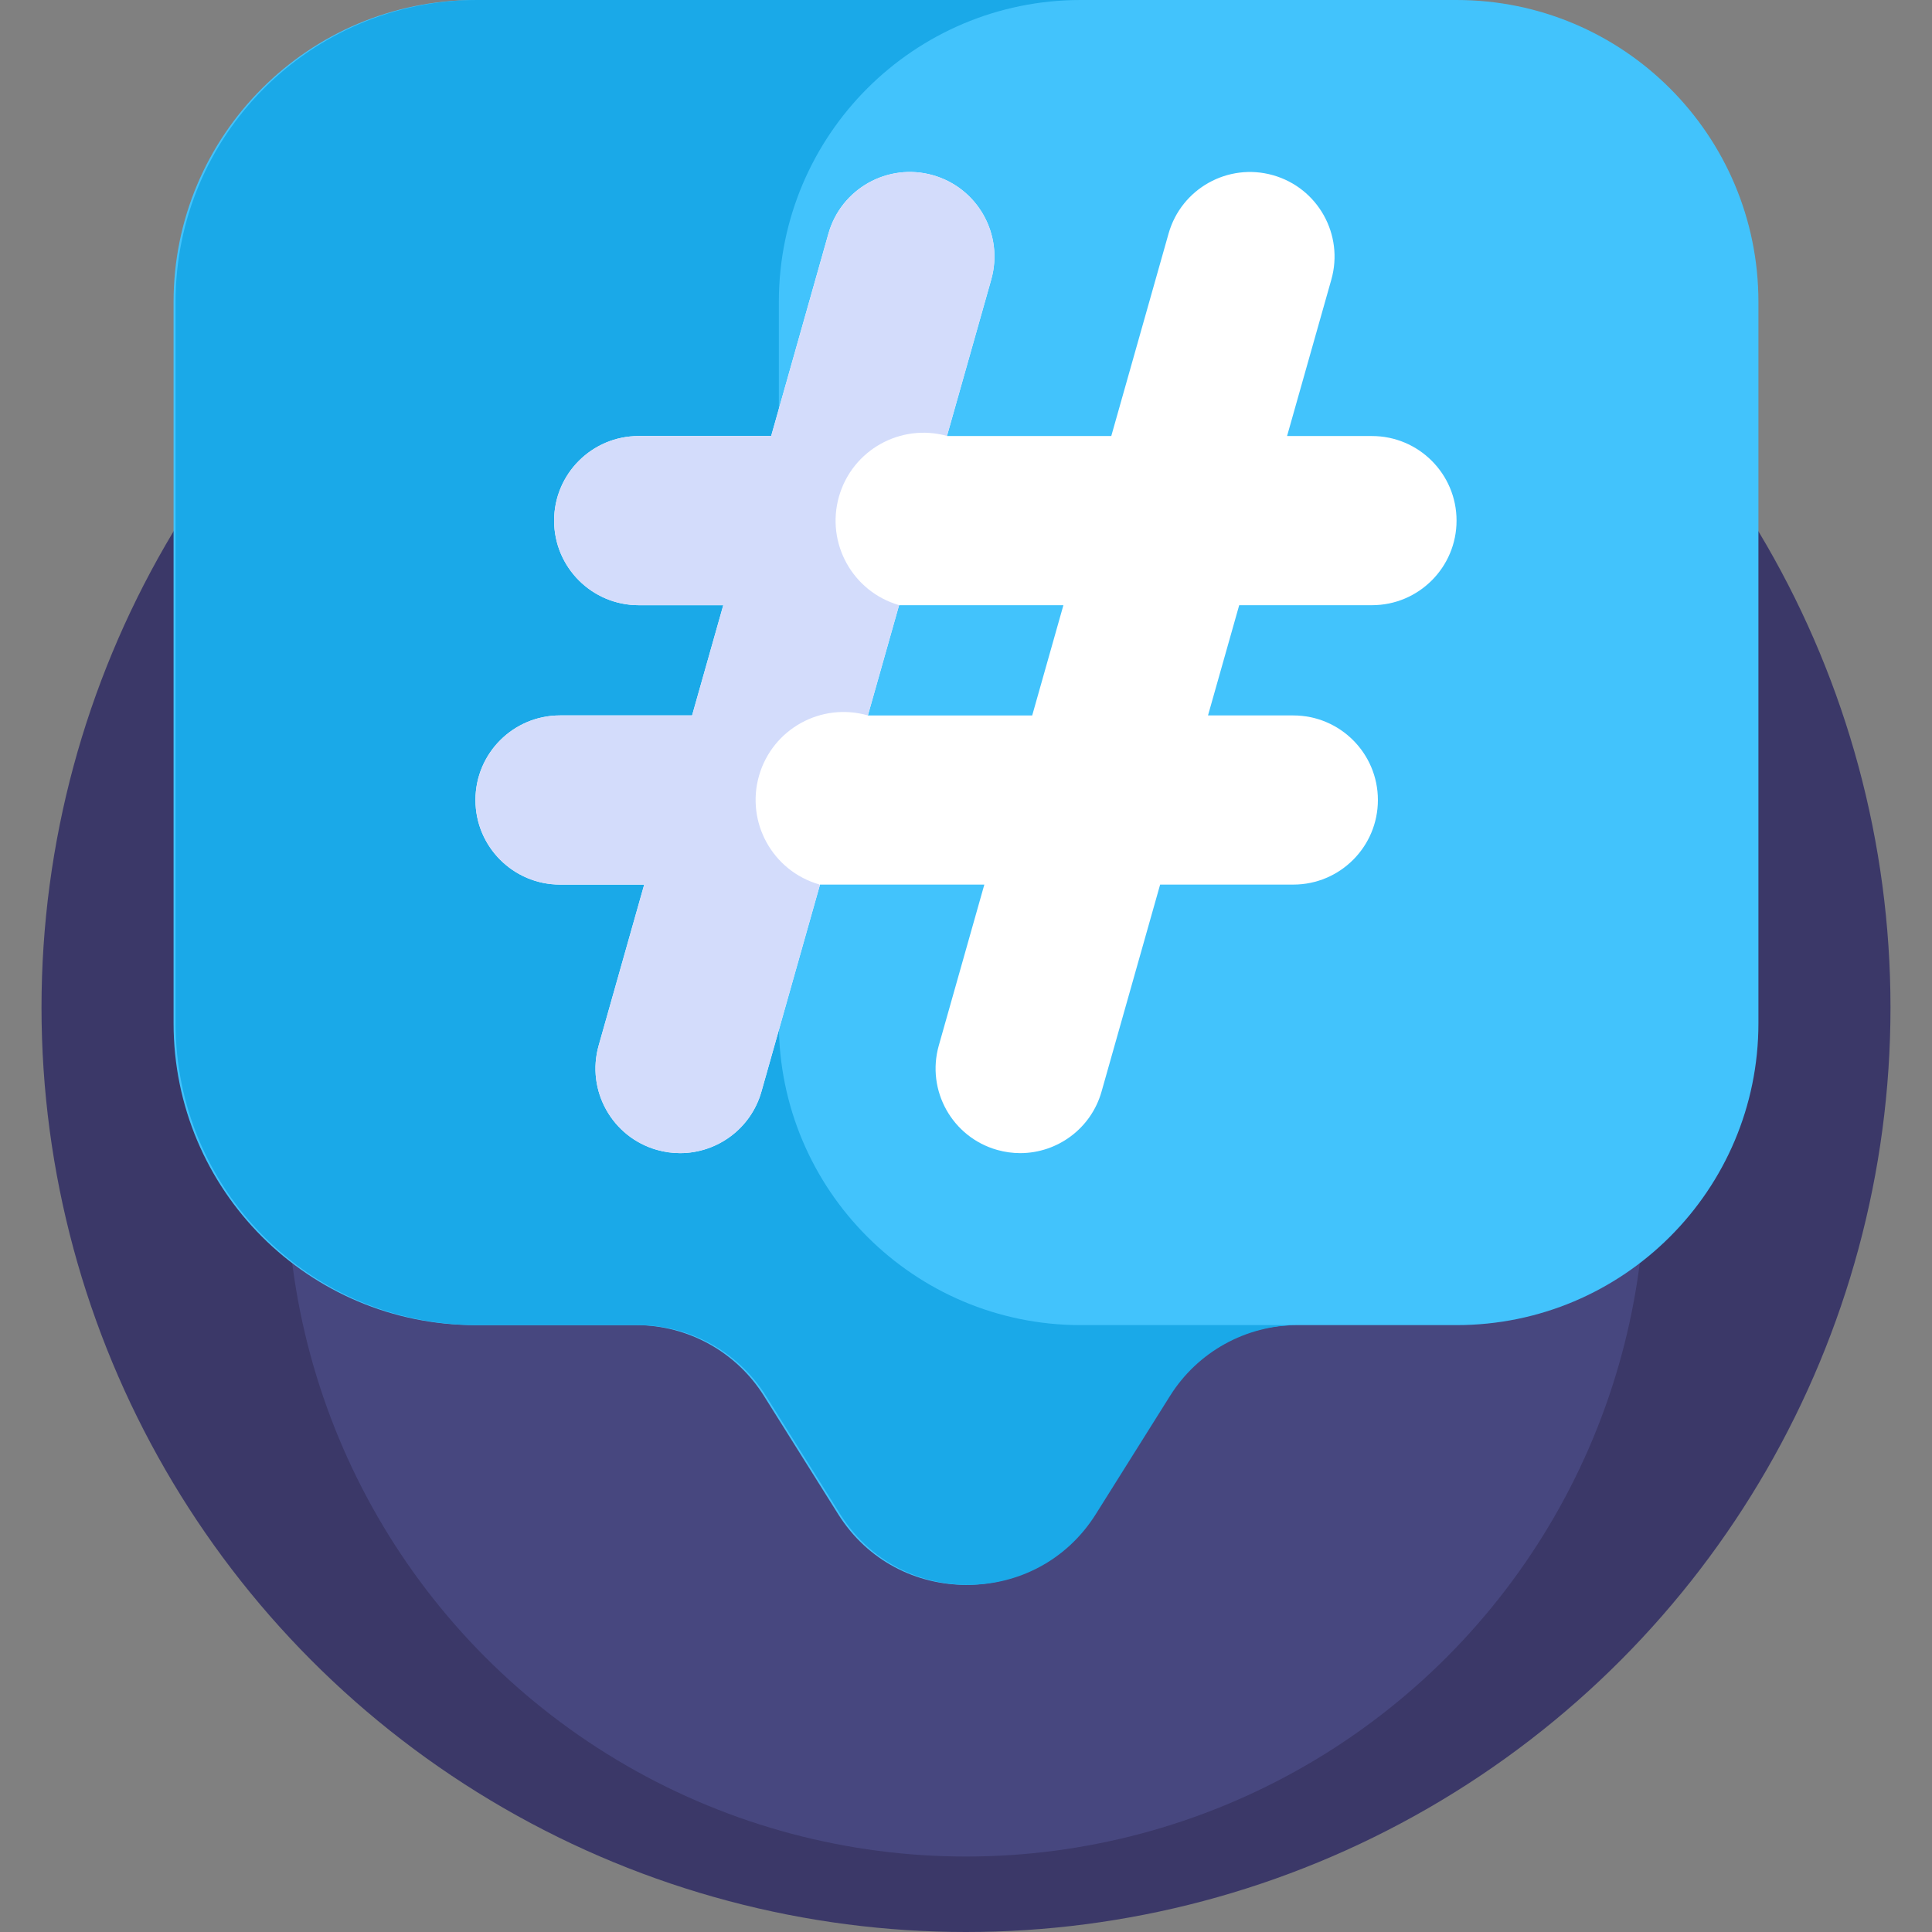 <svg id="Capa_1" enable-background="new 0 0 512 512" height="512" viewBox="0 0 512 512" width="512" xmlns="http://www.w3.org/2000/svg"><rect x="0" y="0" width="512" height="512" fill="#808080" stroke="none"/><g><g><circle cx="256" cy="267" fill="#3b3868" r="245"/></g><g><circle cx="256" cy="312" fill="#47477f" r="180"/></g><g><path d="m386 0h-260c-44.183 0-80 35.817-80 80v191.169c0 44.183 35.817 80 80 80h42.559c13.765 0 26.563 7.078 33.88 18.737l19.681 31.358c15.679 24.982 52.081 24.982 67.76 0l19.681-31.358c7.317-11.659 20.115-18.737 33.88-18.737h42.559c44.183 0 80-35.817 80-80v-191.169c0-44.183-35.817-80-80-80z" fill="#42c3fc"/></g><g><path d="m206.404 271.169v-191.169c0-44.183 35.817-80 80-80h-159.882c-44.183 0-80 35.817-80 80v191.169c0 44.183 35.817 80 80 80h42.559c13.765 0 26.563 7.078 33.88 18.737l19.681 31.358c15.679 24.982 52.081 24.982 67.76 0l19.681-31.358c7.317-11.659 20.115-18.737 33.88-18.737h-57.559c-44.183 0-80-35.818-80-80z" fill="#1aa9e8"/></g><g><g><g><path d="m363.586 160.382c12.379 0 22.414-10.035 22.414-22.414s-10.035-22.414-22.414-22.414h-22.499l11.732-41.454c3.371-11.911-3.552-24.299-15.463-27.671-11.907-3.368-24.299 3.552-27.67 15.464l-15.186 53.661h-43.548l11.732-41.454c3.371-11.911-3.552-24.299-15.463-27.671-11.907-3.368-24.299 3.552-27.67 15.464l-15.186 53.661h-35.105c-12.379 0-22.414 10.035-22.414 22.414s10.035 22.414 22.414 22.414h22.418l-8.268 29.214h-34.995c-12.379 0-22.414 10.035-22.414 22.414 0 12.378 10.035 22.414 22.414 22.414h22.309l-12.068 42.642c-3.371 11.911 3.552 24.299 15.463 27.671 2.04.577 4.094.853 6.115.853 9.775 0 18.761-6.446 21.555-16.317l15.523-54.849h43.548l-12.068 42.642c-3.371 11.911 3.552 24.299 15.463 27.671 2.04.577 4.094.853 6.115.853 9.775 0 18.762-6.446 21.555-16.317l15.523-54.849h35.294c12.379 0 22.414-10.035 22.414-22.414 0-12.378-10.035-22.414-22.414-22.414h-22.608l8.268-29.214zm-90.041 29.215h-43.548l8.268-29.214h43.548z" fill="#fff"/></g></g><g><g><path d="m217.106 234.383c-12.367-3.56-19.507-16.471-15.947-28.839 3.56-12.367 16.471-19.507 28.839-15.947l.004-.014 8.264-29.2h.032l.003-.009c-12.367-3.56-19.507-16.472-15.947-28.839 3.538-12.29 16.311-19.413 28.608-16.007l11.724-41.427c3.371-11.911-3.552-24.299-15.463-27.671-11.907-3.368-24.299 3.552-27.67 15.464l-15.186 53.661h-35.105c-12.379 0-22.414 10.035-22.414 22.414s10.035 22.414 22.414 22.414h22.418l-8.268 29.214h-34.995c-12.379 0-22.414 10.035-22.414 22.414 0 12.378 10.035 22.414 22.414 22.414h22.309l-12.068 42.642c-3.371 11.911 3.552 24.299 15.463 27.671 2.04.577 4.094.853 6.115.853 9.775 0 18.761-6.446 21.555-16.317l15.468-54.655z" fill="#d3dcfb"/></g></g></g></g></svg>